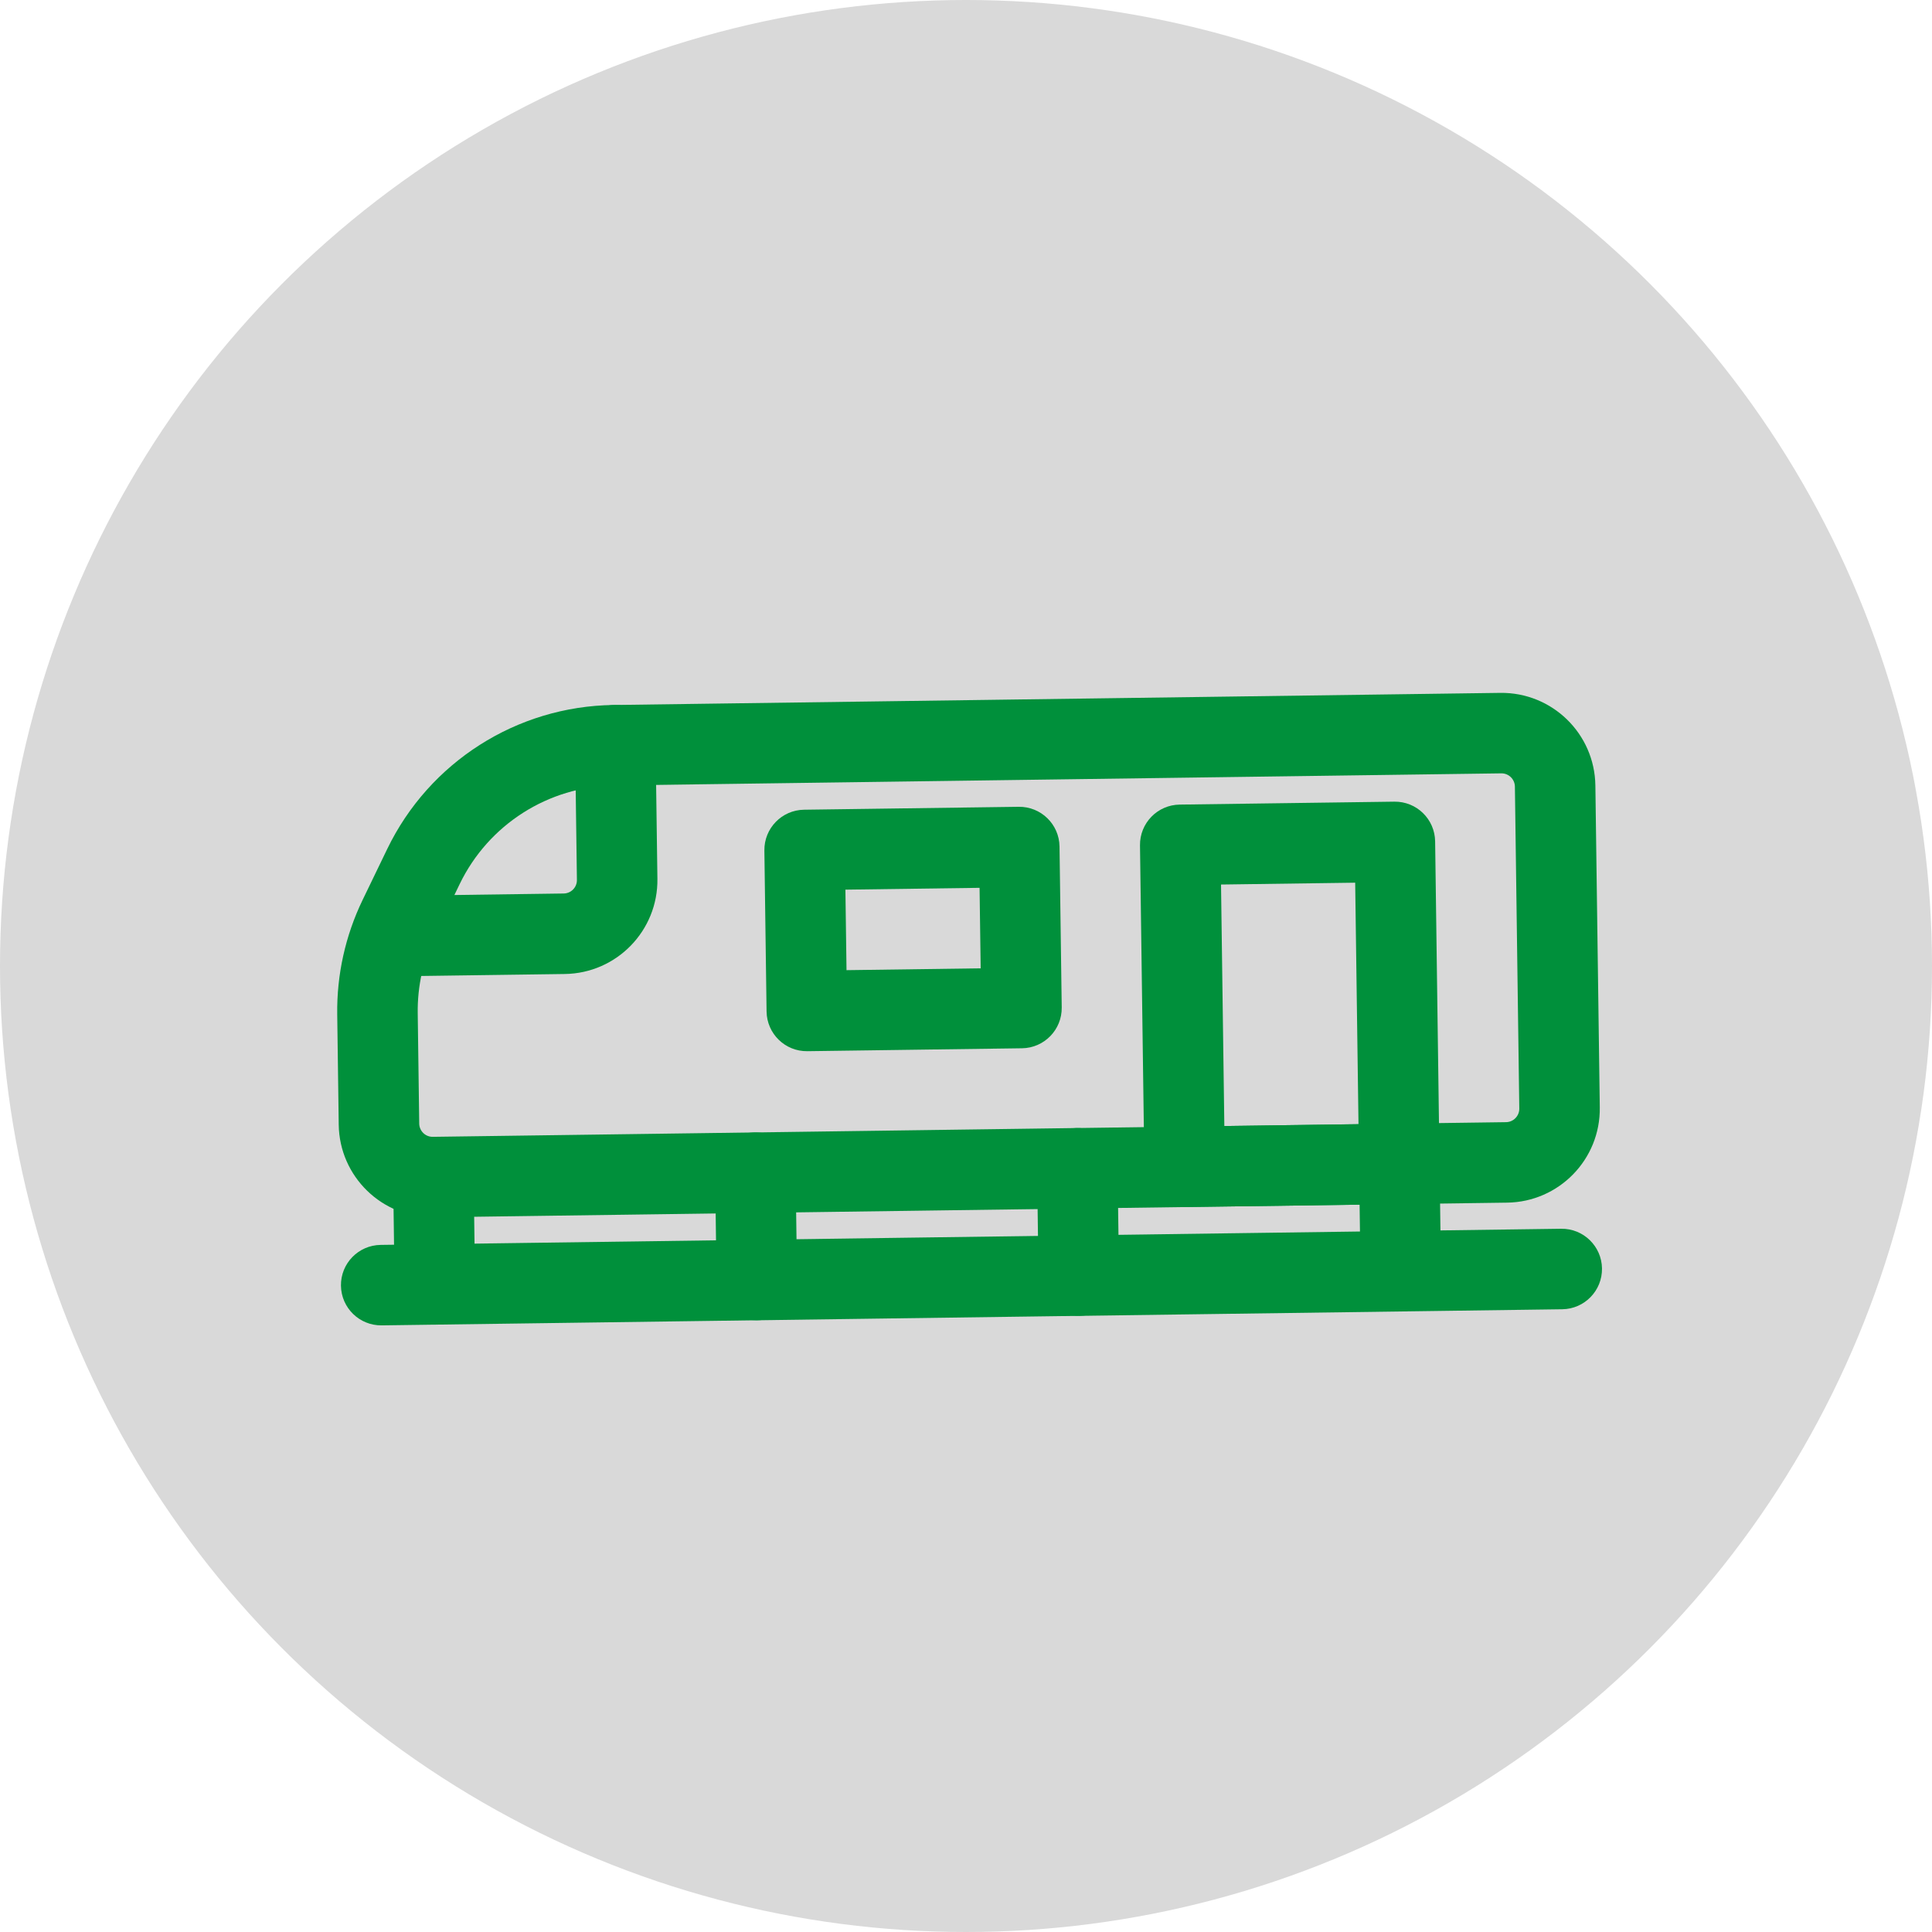 <svg width="84" height="84" viewBox="0 0 84 84" fill="none" xmlns="http://www.w3.org/2000/svg">
<circle cx="42" cy="42" r="42" fill="#D9D9D9"/>
<path fill-rule="evenodd" clip-rule="evenodd" d="M69.364 34.152C69.334 31.897 67.481 30.094 65.226 30.125L26.664 30.652C22.467 30.709 18.662 33.133 16.836 36.913L15.764 39.131C15.016 40.681 14.638 42.383 14.662 44.104L14.727 48.9C14.758 51.155 16.611 52.958 18.866 52.927L65.528 52.289C67.784 52.258 69.587 50.406 69.556 48.151L69.364 34.152ZM65.273 33.624C65.596 33.62 65.86 33.877 65.865 34.2L66.056 48.198C66.06 48.52 65.803 48.785 65.481 48.79L18.818 49.427C18.496 49.432 18.232 49.174 18.227 48.852L18.162 44.056C18.145 42.879 18.404 41.714 18.916 40.654L19.987 38.436C21.237 35.849 23.84 34.191 26.712 34.151L65.273 33.624Z" fill="#00903B"/>
<path fill-rule="evenodd" clip-rule="evenodd" d="M62.397 36.581C62.384 35.614 61.59 34.841 60.623 34.855L51.291 34.982C50.324 34.995 49.552 35.789 49.565 36.756L49.756 50.755C49.769 51.721 50.563 52.494 51.53 52.48L60.862 52.353C61.829 52.34 62.602 51.546 62.588 50.579L62.397 36.581ZM58.921 38.378L59.065 48.877L53.232 48.957L53.088 38.458L58.921 38.378Z" fill="#00903B"/>
<path fill-rule="evenodd" clip-rule="evenodd" d="M46.066 36.804C46.053 35.837 45.258 35.065 44.292 35.078L34.96 35.205C33.993 35.218 33.221 36.013 33.234 36.979L33.329 43.978C33.343 44.945 34.137 45.718 35.103 45.704L44.436 45.577C45.402 45.564 46.175 44.769 46.162 43.803L46.066 36.804ZM42.59 38.601L42.638 42.101L36.805 42.181L36.757 38.681L42.59 38.601Z" fill="#00903B"/>
<path fill-rule="evenodd" clip-rule="evenodd" d="M26.73 30.651C25.763 30.664 24.991 31.458 25.004 32.424L25.083 38.257C25.088 38.579 24.83 38.844 24.508 38.848L17.509 38.944C16.542 38.957 15.77 39.751 15.783 40.718C15.796 41.684 16.59 42.457 17.557 42.444L24.556 42.348C26.811 42.317 28.614 40.464 28.583 38.209L28.503 32.377C28.49 31.41 27.696 30.637 26.73 30.651Z" fill="#00903B"/>
<path fill-rule="evenodd" clip-rule="evenodd" d="M69.652 55.15C69.639 54.184 68.844 53.411 67.878 53.424L16.55 54.126C15.583 54.139 14.81 54.933 14.824 55.899C14.837 56.866 15.631 57.638 16.597 57.625L67.926 56.924C68.892 56.911 69.665 56.116 69.652 55.15Z" fill="#00903B"/>
<path fill-rule="evenodd" clip-rule="evenodd" d="M60.815 48.853C59.848 48.867 59.075 49.661 59.089 50.627L59.153 55.293C59.166 56.26 59.96 57.032 60.926 57.019C61.893 57.006 62.665 56.212 62.652 55.245L62.588 50.579C62.575 49.613 61.781 48.84 60.815 48.853Z" fill="#00903B"/>
<path fill-rule="evenodd" clip-rule="evenodd" d="M46.816 49.044C45.849 49.058 45.077 49.852 45.09 50.818L45.153 55.484C45.167 56.451 45.961 57.224 46.927 57.21C47.894 57.197 48.666 56.403 48.653 55.437L48.589 50.77C48.576 49.804 47.782 49.031 46.816 49.044Z" fill="#00903B"/>
<path fill-rule="evenodd" clip-rule="evenodd" d="M32.818 49.236C31.851 49.249 31.078 50.044 31.092 51.01L31.155 55.676C31.169 56.642 31.963 57.415 32.929 57.402C33.895 57.389 34.668 56.595 34.655 55.628L34.591 50.962C34.578 49.996 33.784 49.223 32.818 49.236Z" fill="#00903B"/>
<path fill-rule="evenodd" clip-rule="evenodd" d="M18.819 49.427C17.852 49.441 17.079 50.235 17.093 51.201L17.156 55.867C17.17 56.834 17.964 57.606 18.93 57.593C19.896 57.58 20.669 56.786 20.656 55.819L20.592 51.153C20.579 50.187 19.785 49.414 18.819 49.427Z" fill="#00903B"/>
</svg>
